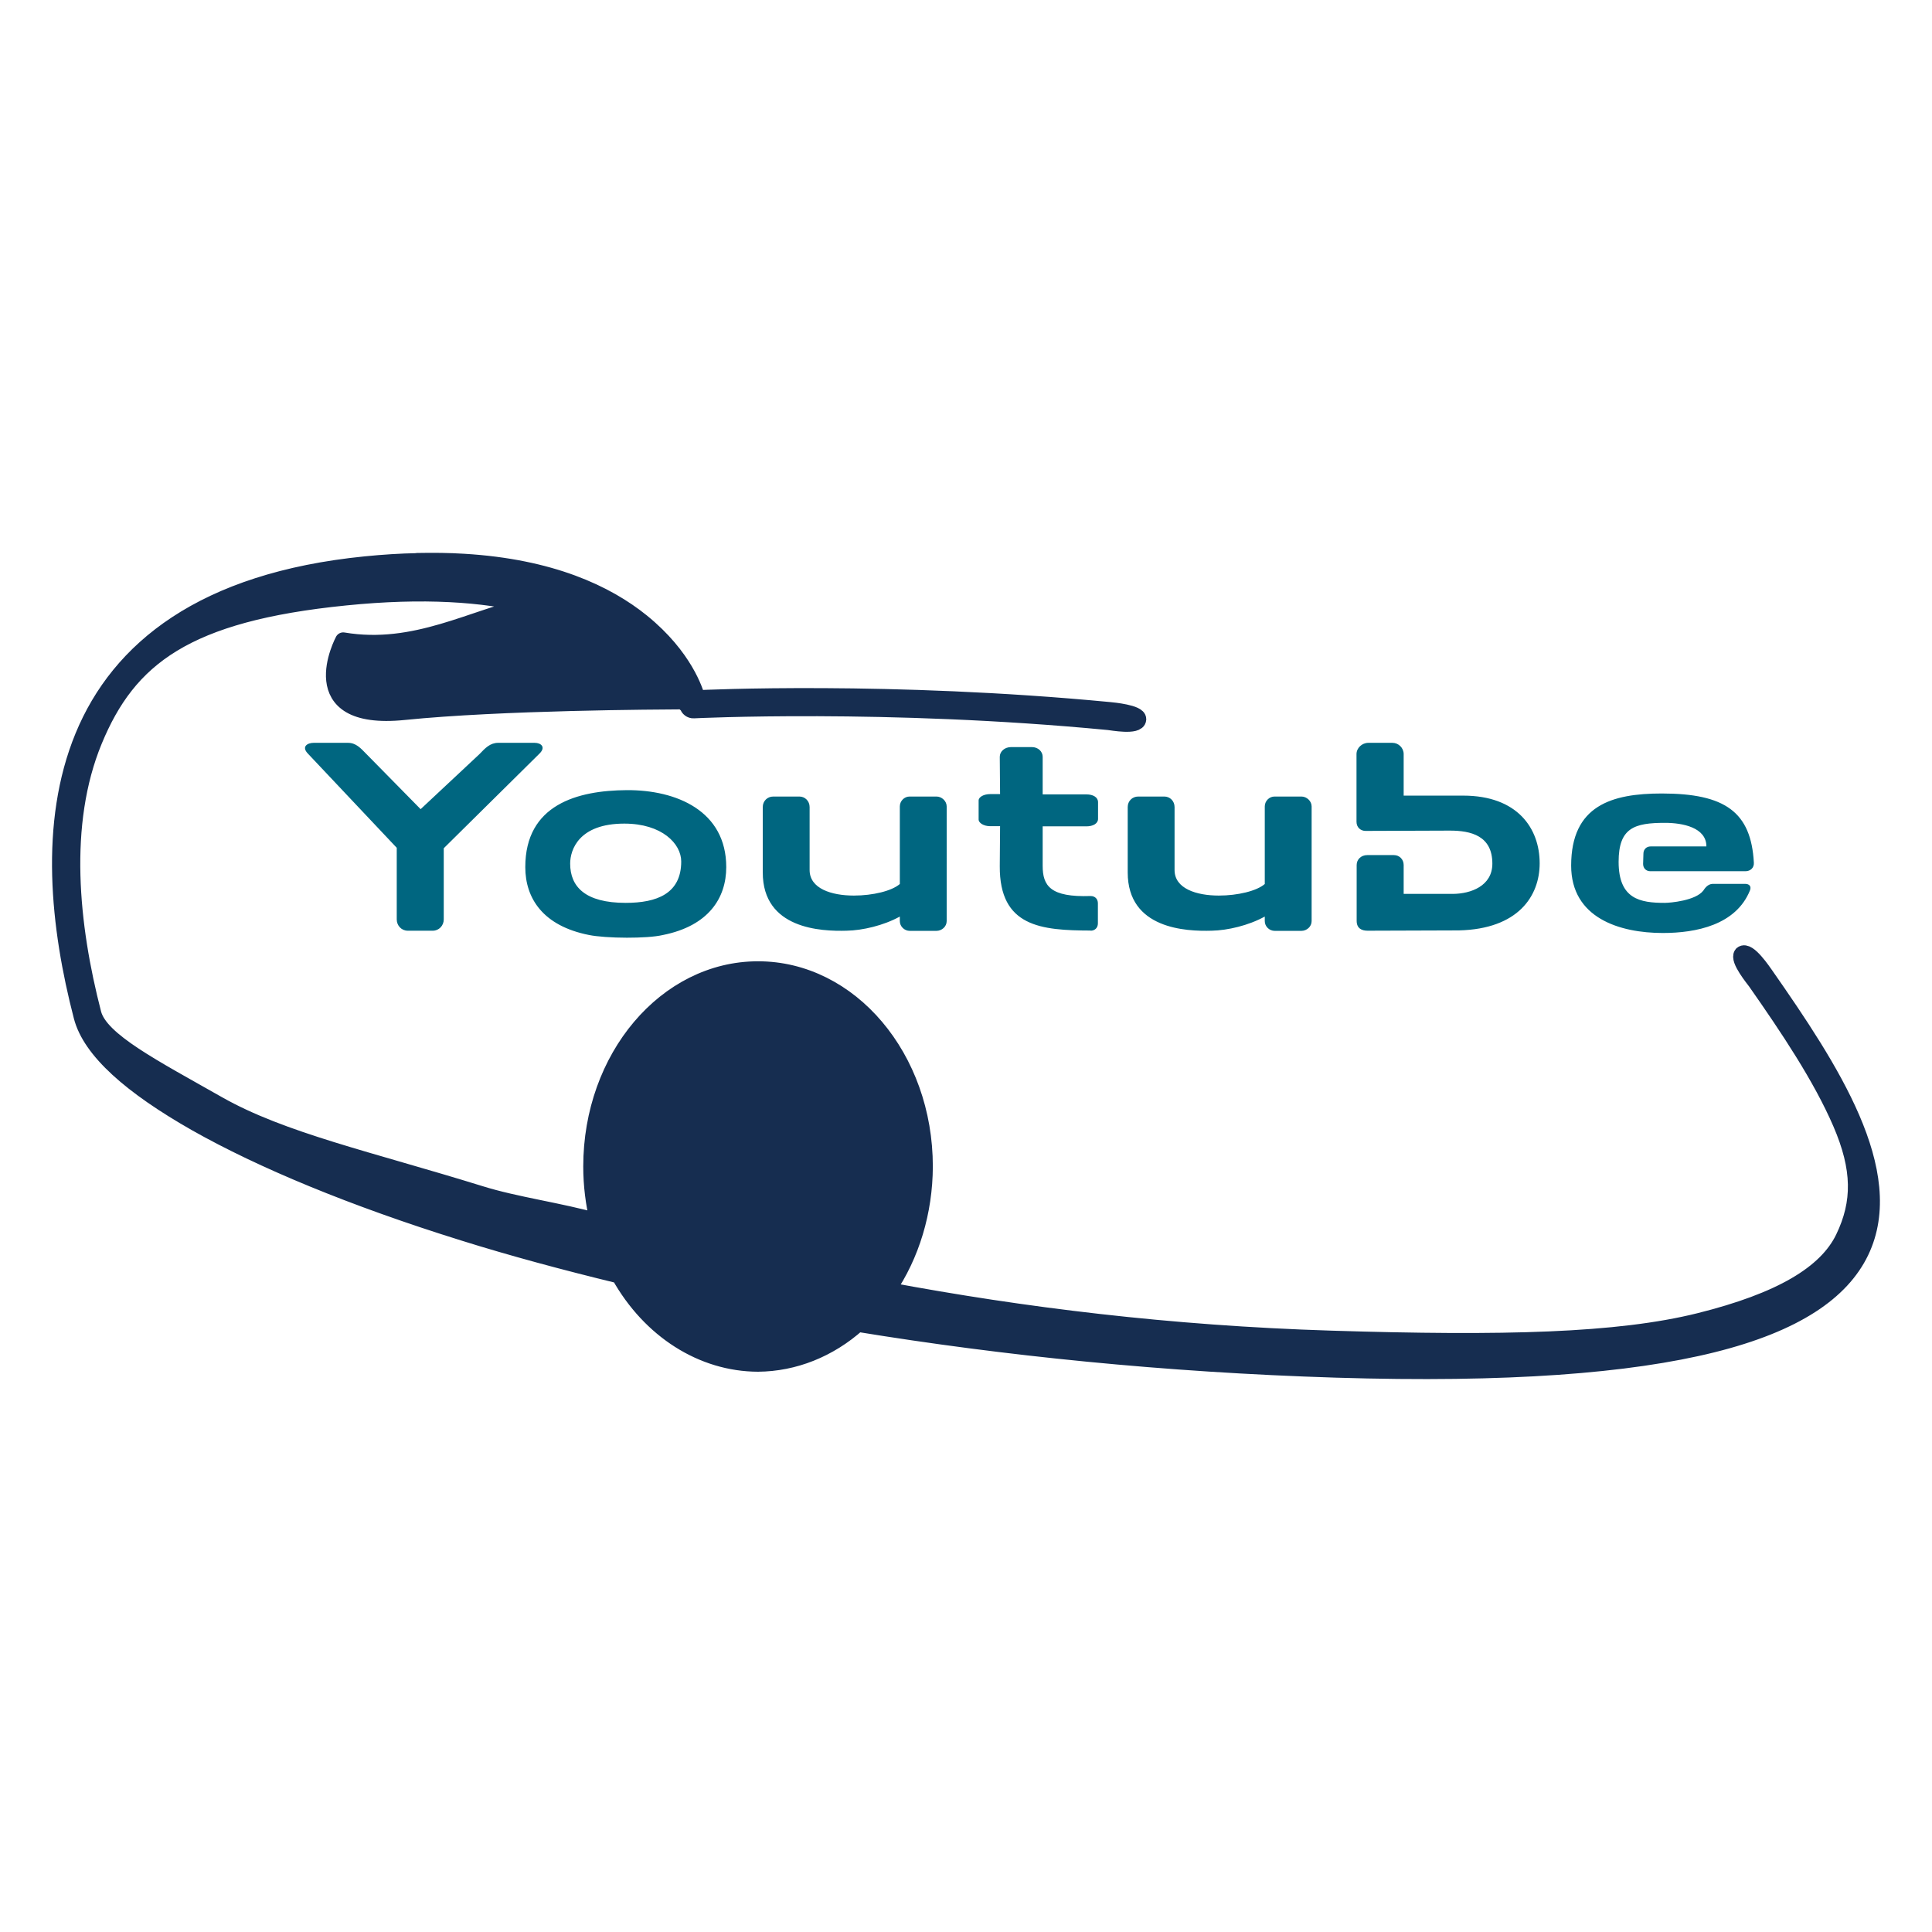 <?xml version="1.0" encoding="UTF-8" standalone="no"?>
<!-- Created with Inkscape (http://www.inkscape.org/) -->

<svg
   width="48"
   height="48"
   viewBox="0 0 12.7 12.7"
   version="1.1"
   id="svg1"
   inkscape:version="1.4 (86a8ad7, 2024-10-11)"
   sodipodi:docname="youtube.svg"
   xmlns:inkscape="http://www.inkscape.org/namespaces/inkscape"
   xmlns:sodipodi="http://sodipodi.sourceforge.net/DTD/sodipodi-0.dtd"
   xmlns="http://www.w3.org/2000/svg"
   xmlns:svg="http://www.w3.org/2000/svg">
  <sodipodi:namedview
     id="namedview1"
     pagecolor="#ffffff"
     bordercolor="#000000"
     borderopacity="0.25"
     inkscape:showpageshadow="2"
     inkscape:pageopacity="0.0"
     inkscape:pagecheckerboard="0"
     inkscape:deskcolor="#d1d1d1"
     inkscape:document-units="mm"
     showguides="false"
     inkscape:zoom="15.985057"
     inkscape:cx="24.429065"
     inkscape:cy="23.490689"
     inkscape:window-width="1920"
     inkscape:window-height="1002"
     inkscape:window-x="-8"
     inkscape:window-y="1072"
     inkscape:window-maximized="1"
     inkscape:current-layer="layer1" />
  <defs
     id="defs1" />
  <g
     inkscape:label="Calque 1"
     inkscape:groupmode="layer"
     id="layer1">
    <path
       d="m 2.845,6.118 c 0.041,0 0.072,-0.034 0.072,-0.074 V 5.576 L 3.545,4.955 c 0.046,-0.044 0.011,-0.072 -0.03,-0.072 H 3.275 c -0.053,0 -0.085,0.034 -0.123,0.074 L 2.765,5.319 2.409,4.957 C 2.37,4.917 2.34,4.883 2.287,4.883 H 2.062 c -0.041,0 -0.083,0.025 -0.037,0.072 L 2.608,5.573 v 0.471 c 0,0.041 0.032,0.074 0.072,0.074 z M 4.12,5.194 c -0.325,0.002 -0.667,0.095 -0.667,0.506 0,0.205 0.116,0.386 0.418,0.446 0.053,0.011 0.152,0.018 0.25,0.018 0.092,0 0.183,-0.005 0.238,-0.018 0.298,-0.06 0.415,-0.242 0.415,-0.446 0,-0.369 -0.326,-0.508 -0.654,-0.506 z m -0.007,0.741 c -0.266,0 -0.365,-0.106 -0.365,-0.258 0,-0.092 0.058,-0.263 0.356,-0.263 0.247,0 0.374,0.132 0.374,0.249 0,0.212 -0.161,0.272 -0.365,0.272 z m 1.453,0.183 c 0.104,-0.002 0.242,-0.034 0.349,-0.093 v 0.03 c 0,0.035 0.03,0.064 0.065,0.064 h 0.176 c 0.035,0 0.067,-0.028 0.067,-0.064 V 5.301 c 0,-0.035 -0.032,-0.065 -0.067,-0.065 H 5.979 c -0.035,0 -0.064,0.03 -0.064,0.065 v 0.51 c -0.053,0.046 -0.178,0.076 -0.302,0.076 -0.148,0 -0.291,-0.046 -0.291,-0.168 V 5.305 c 0,-0.039 -0.03,-0.069 -0.067,-0.069 H 5.083 c -0.039,0 -0.069,0.03 -0.069,0.069 v 0.43 c 0,0.372 0.383,0.388 0.552,0.383 z m 1.603,0 c 0.028,0 0.048,-0.019 0.048,-0.048 V 5.938 c 0,-0.028 -0.018,-0.048 -0.048,-0.048 C 6.904,5.899 6.854,5.823 6.854,5.691 V 5.432 h 0.288 c 0.042,0 0.076,-0.018 0.076,-0.049 V 5.273 c 0,-0.032 -0.032,-0.051 -0.076,-0.051 H 6.854 V 4.975 c 0,-0.035 -0.03,-0.064 -0.071,-0.064 H 6.646 c -0.041,0 -0.074,0.028 -0.074,0.064 l 0.002,0.245 h -0.065 c -0.042,0 -0.076,0.019 -0.076,0.042 v 0.125 c 0,0.023 0.034,0.044 0.076,0.044 h 0.065 L 6.572,5.694 c -0.002,0.399 0.273,0.422 0.598,0.423 z m 0.796,0 c 0.104,-0.002 0.242,-0.034 0.349,-0.093 v 0.03 c 0,0.035 0.03,0.064 0.065,0.064 h 0.176 c 0.035,0 0.067,-0.028 0.067,-0.064 V 5.301 c 0,-0.035 -0.032,-0.065 -0.067,-0.065 H 8.378 c -0.035,0 -0.064,0.03 -0.064,0.065 v 0.51 c -0.053,0.046 -0.178,0.076 -0.302,0.076 -0.148,0 -0.291,-0.046 -0.291,-0.168 V 5.305 c 0,-0.039 -0.03,-0.069 -0.067,-0.069 H 7.482 c -0.039,0 -0.069,0.03 -0.069,0.069 v 0.43 c 0,0.372 0.383,0.388 0.552,0.383 z m 1.03,-1.235 c -0.042,0 -0.078,0.034 -0.078,0.074 v 0.445 c 0,0.035 0.025,0.06 0.06,0.06 l 0.554,-0.002 c 0.139,0 0.279,0.034 0.279,0.217 0,0.148 -0.143,0.198 -0.258,0.199 H 9.227 V 5.686 c 0,-0.037 -0.028,-0.065 -0.064,-0.065 h -0.176 c -0.039,0 -0.069,0.028 -0.069,0.065 v 0.367 c 0,0.049 0.032,0.065 0.072,0.065 l 0.6,-0.002 c 0.39,-0.009 0.531,-0.226 0.531,-0.441 0,-0.229 -0.145,-0.445 -0.503,-0.445 H 9.227 V 4.957 c 0,-0.041 -0.034,-0.074 -0.074,-0.074 z m 1.856,0.681 c -0.028,0 -0.048,0.019 -0.048,0.048 l -0.002,0.067 c 0,0.028 0.019,0.048 0.048,0.048 h 0.624 c 0.034,0 0.058,-0.023 0.056,-0.056 -0.018,-0.333 -0.189,-0.455 -0.605,-0.455 -0.328,0 -0.596,0.078 -0.596,0.474 0,0.344 0.318,0.443 0.603,0.443 0.219,0 0.48,-0.053 0.572,-0.279 0.011,-0.026 -0.002,-0.044 -0.032,-0.044 h -0.21 c -0.023,0 -0.044,0.012 -0.064,0.044 -0.051,0.067 -0.219,0.081 -0.254,0.081 -0.162,0 -0.303,-0.025 -0.303,-0.27 0,-0.224 0.104,-0.256 0.305,-0.256 0.115,0 0.272,0.03 0.272,0.155 z"
       id="text1"
       style="font-size:1.764px;font-family:'DOVENS Personal Use';-inkscape-font-specification:'DOVENS Personal Use';fill:#006680;stroke-width:1.058;stroke-linecap:round;stroke-linejoin:round"
       aria-label="Youtube" />
    <path
       id="path7"
       style="color:#000000;font-style:normal;font-variant:normal;font-weight:normal;font-stretch:normal;font-size:medium;line-height:normal;font-family:sans-serif;font-variant-ligatures:normal;font-variant-position:normal;font-variant-caps:normal;font-variant-numeric:normal;font-variant-alternates:normal;font-variant-east-asian:normal;font-feature-settings:normal;font-variation-settings:normal;text-indent:0;text-align:start;text-decoration-line:none;text-decoration-style:solid;text-decoration-color:#000000;letter-spacing:normal;word-spacing:normal;text-transform:none;writing-mode:lr-tb;direction:ltr;text-orientation:mixed;dominant-baseline:auto;baseline-shift:baseline;text-anchor:start;white-space:normal;shape-padding:0;shape-margin:0;inline-size:0;clip-rule:nonzero;display:inline;overflow:visible;visibility:visible;isolation:auto;mix-blend-mode:normal;color-interpolation:sRGB;color-interpolation-filters:linearRGB;solid-color:#000000;solid-opacity:1;vector-effect:none;fill:#162d50;fill-opacity:1;fill-rule:nonzero;stroke:#162d50;stroke-width:0.106;stroke-linecap:round;stroke-linejoin:round;stroke-miterlimit:4;stroke-dasharray:none;stroke-dashoffset:0;stroke-opacity:1;-inkscape-stroke:none;color-rendering:auto;image-rendering:auto;shape-rendering:auto;text-rendering:auto;enable-background:accumulate;stop-color:#000000"
       d="M 2.743,3.689 C 2.636,3.691 2.522,3.698 2.402,3.71 1.332,3.817 0.782,4.268 0.546,4.84 0.31,5.412 0.385,6.097 0.537,6.682 0.595,6.906 0.86,7.14 1.289,7.384 1.719,7.627 2.316,7.876 3.048,8.104 3.364,8.203 3.709,8.296 4.071,8.384 4.274,8.746 4.617,8.963 4.983,8.964 5.22,8.962 5.45,8.871 5.639,8.702 6.599,8.859 7.657,8.968 8.78,9.003 9.913,9.038 10.71,8.974 11.257,8.838 11.804,8.702 12.105,8.492 12.232,8.229 12.359,7.966 12.307,7.662 12.173,7.351 12.039,7.04 11.821,6.717 11.606,6.409 11.593,6.391 11.491,6.237 11.451,6.272 c -0.03,0.035 0.078,0.165 0.09,0.182 0.215,0.307 0.429,0.627 0.559,0.928 0.13,0.301 0.131,0.522 0.018,0.756 -0.113,0.234 -0.413,0.413 -0.948,0.546 C 10.635,8.817 9.88,8.835 8.751,8.8 7.686,8.767 6.716,8.646 5.834,8.481 5.992,8.251 6.078,7.964 6.079,7.668 6.079,6.952 5.589,6.372 4.983,6.372 4.378,6.372 3.887,6.952 3.887,7.668 3.887,7.79 3.902,7.912 3.931,8.03 3.678,7.958 3.39,7.921 3.157,7.848 2.428,7.622 1.856,7.498 1.434,7.259 1.012,7.019 0.659,6.84 0.613,6.662 0.464,6.086 0.394,5.416 0.619,4.87 0.844,4.324 1.221,4.032 2.272,3.927 2.786,3.875 3.179,3.904 3.481,3.978 3.109,4.056 2.731,4.29 2.256,4.21 c 0,0 -0.29,0.54 0.4,0.47 0.638,-0.065 1.673,-0.069 1.832,-0.07 0.006,0.005 0.032,0.029 0.032,0.029 0.004,0.018 0.021,0.031 0.04,0.03 0,0 1.268,-0.063 2.726,0.077 0.022,0.002 0.193,0.034 0.196,-0.018 C 7.484,4.686 7.315,4.67 7.294,4.668 5.854,4.53 4.625,4.588 4.583,4.59 4.571,4.547 4.502,4.317 4.22,4.088 3.988,3.9 3.621,3.727 3.047,3.693 c -0.096,-0.006 -0.197,-0.007 -0.304,-0.005 z"
       sodipodi:nodetypes="scsssscccsssscccsssscccccssscsccscccccccssss" />
  </g>
</svg>

